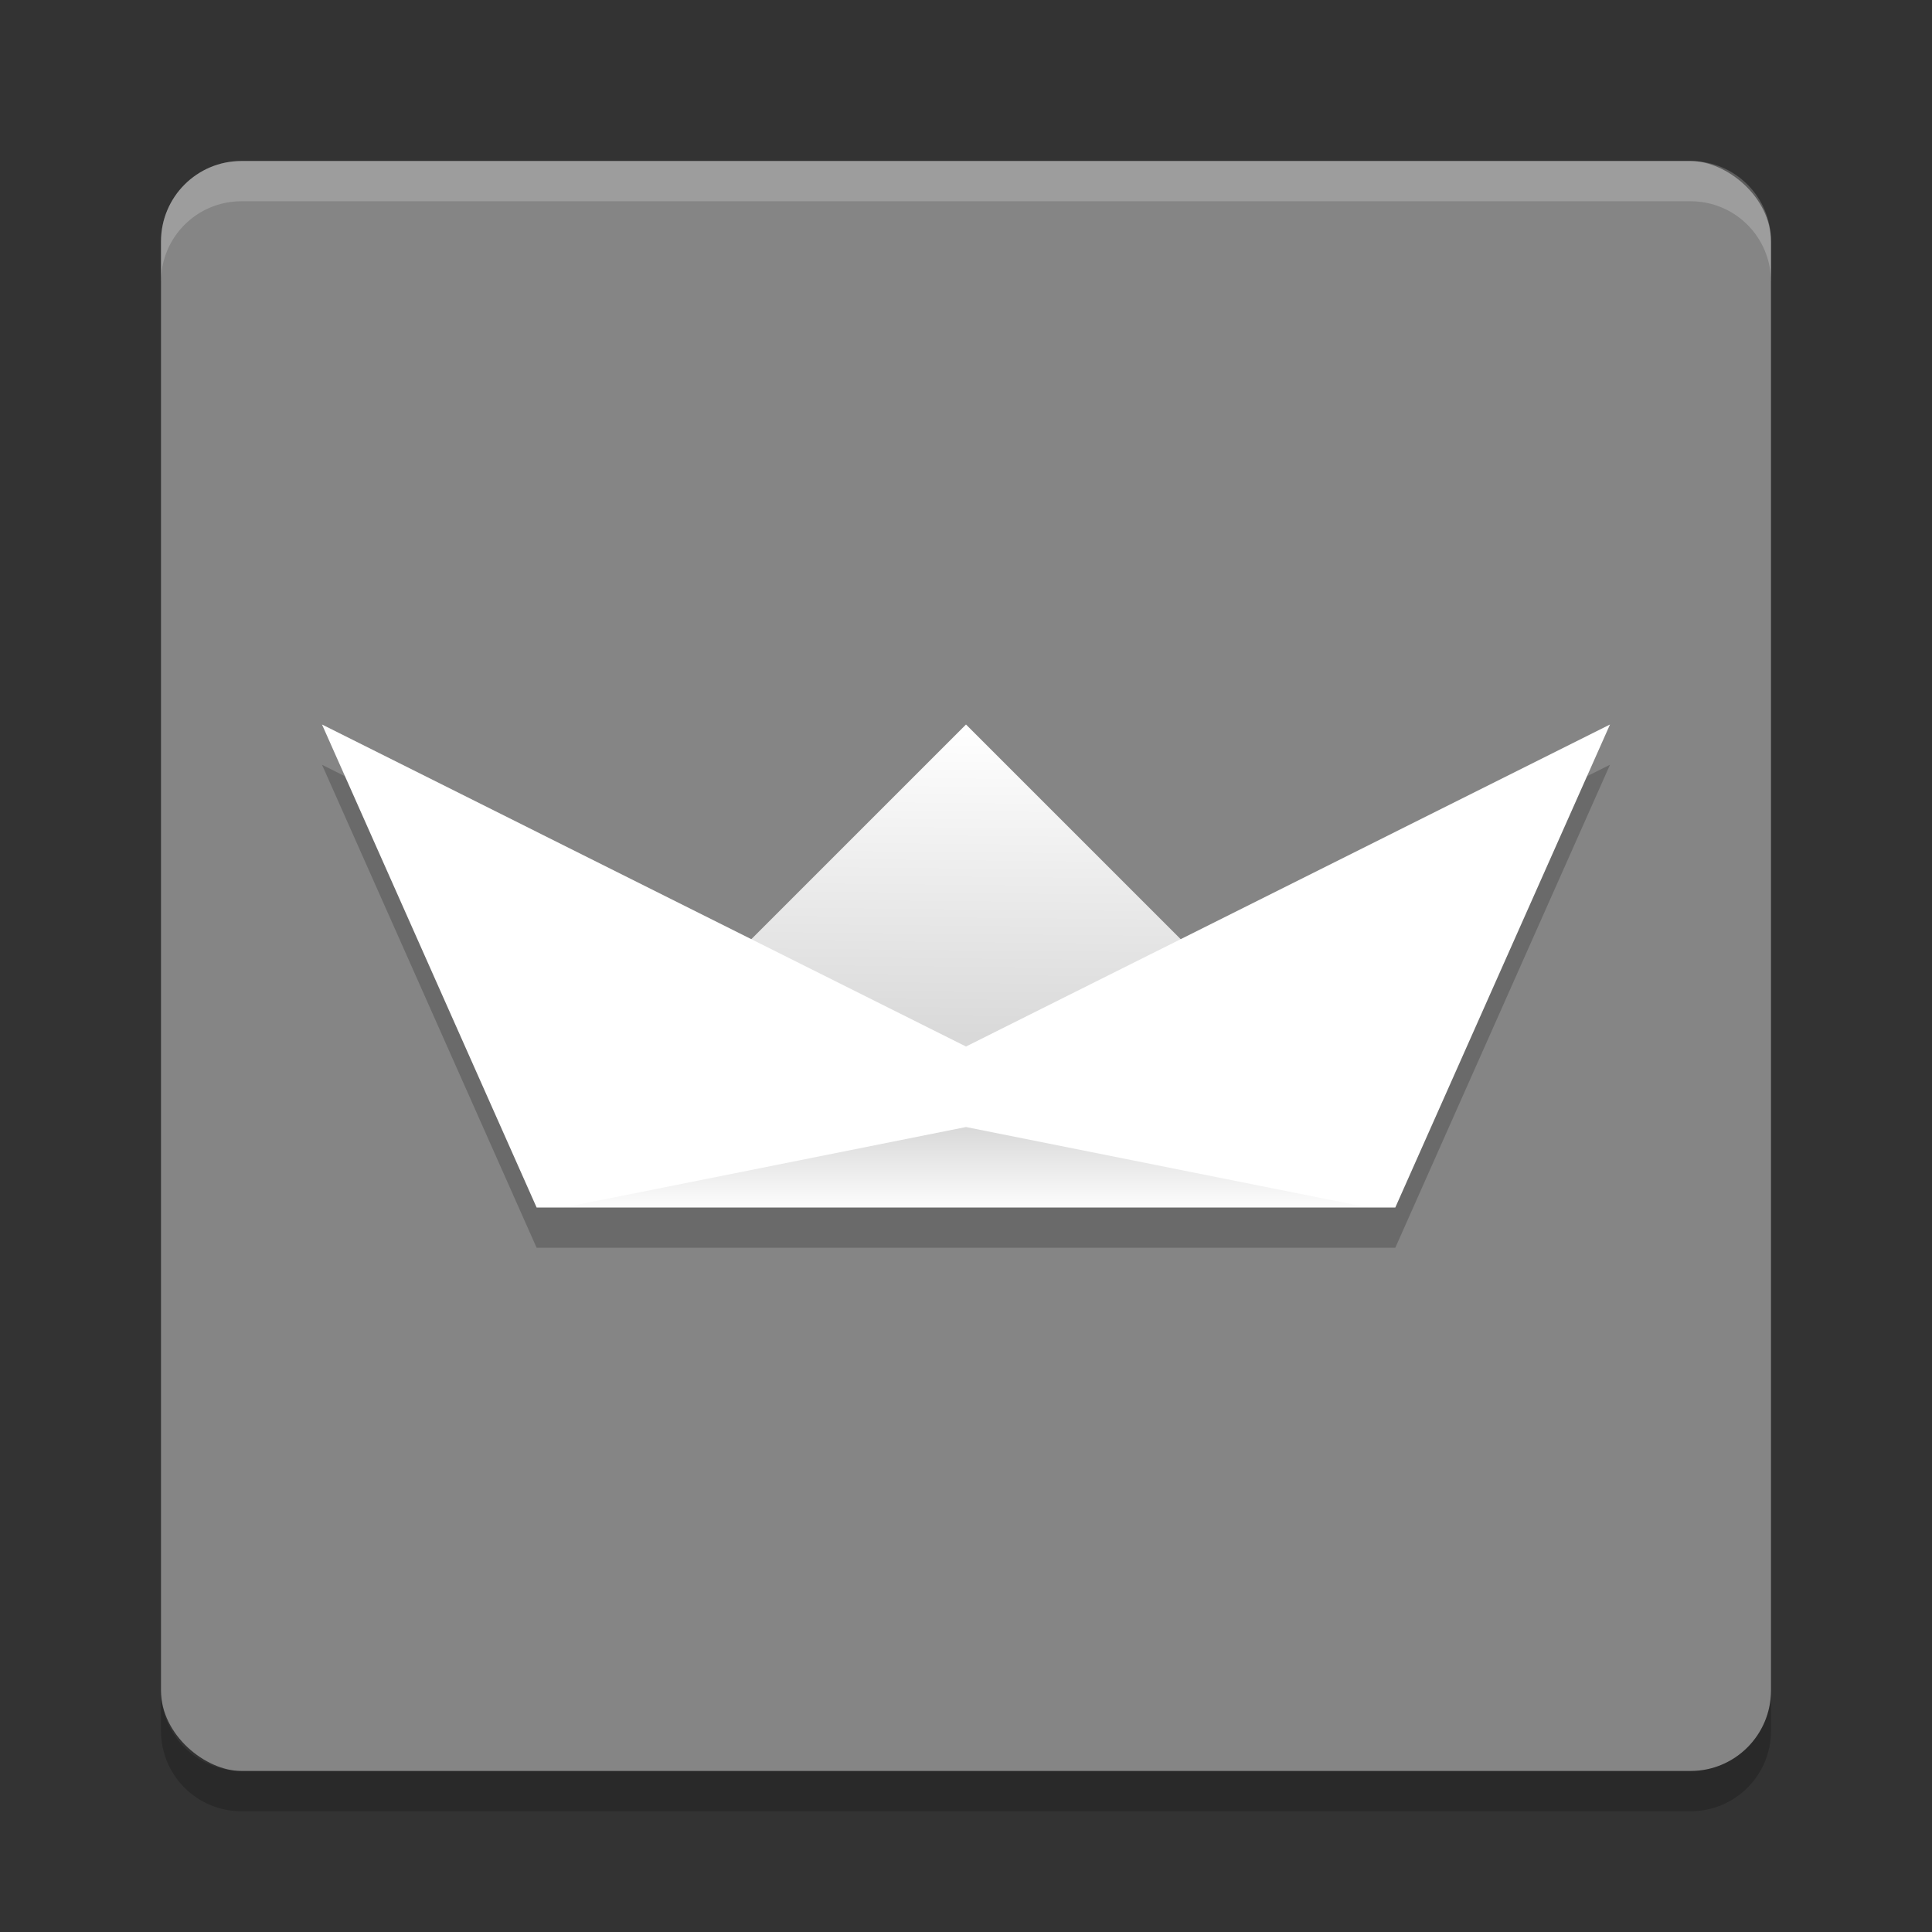 <svg xmlns="http://www.w3.org/2000/svg" xmlns:xlink="http://www.w3.org/1999/xlink" width="24" height="24" version="1">
 <rect width="100%" height="100%" fill="#333333" stroke="none"/>
 <defs>
  <linearGradient id="linearGradient4414">
   <stop offset="0"/>
   <stop offset="1" stop-opacity="0"/>
  </linearGradient>
  <linearGradient id="linearGradient4420" x1="23.968" x2="23.968" y1="32.02" y2="34.144" gradientTransform="matrix(.5 0 0 .5 -1 -3)" gradientUnits="userSpaceOnUse" xlink:href="#linearGradient4414"/>
  <linearGradient id="linearGradient4430" x1="37.9" x2="32.46" y1="4.185" y2="-1.361" gradientTransform="matrix(.354 .354 -.354 .354 -1 -3)" gradientUnits="userSpaceOnUse" xlink:href="#linearGradient4414"/>
 </defs>
 <g transform="translate(1,1)">
  <rect fill="#858585" width="20" height="20" x="-21" y="-21" rx="1" ry="1" transform="matrix(0,-1,-1,0,0,0)"/>
  <path opacity=".2" d="m3 8.5 8 4 8-4-2.667 6h-10.667z"/>
  <path fill="#fff" opacity=".2" d="m2 1c-0.554 0-1 0.446-1 1v0.5c0-0.554 0.446-1 1-1h18c0.554 0 1 0.446 1 1v-0.5c0-0.554-0.446-1-1-1h-18z"/>
  <path opacity=".2" d="m2 21.5c-0.554 0-1-0.446-1-1v-0.5c0 0.554 0.446 1 1 1h18c0.554 0 1-0.446 1-1v0.5c0 0.554-0.446 1-1 1h-18z"/>
  <path fill="#fff" d="m11 8 4 4h-8z"/>
  <path fill="url(#linearGradient4430)" opacity=".15" d="m11 8 4 4h-8z"/>
  <path fill="#fff" d="m3 8 8 4 8-4-2.667 6h-10.667z"/>
  <path fill="url(#linearGradient4420)" opacity=".15" d="m11 13 5 1h-10z"/>
 </g>
</svg>
